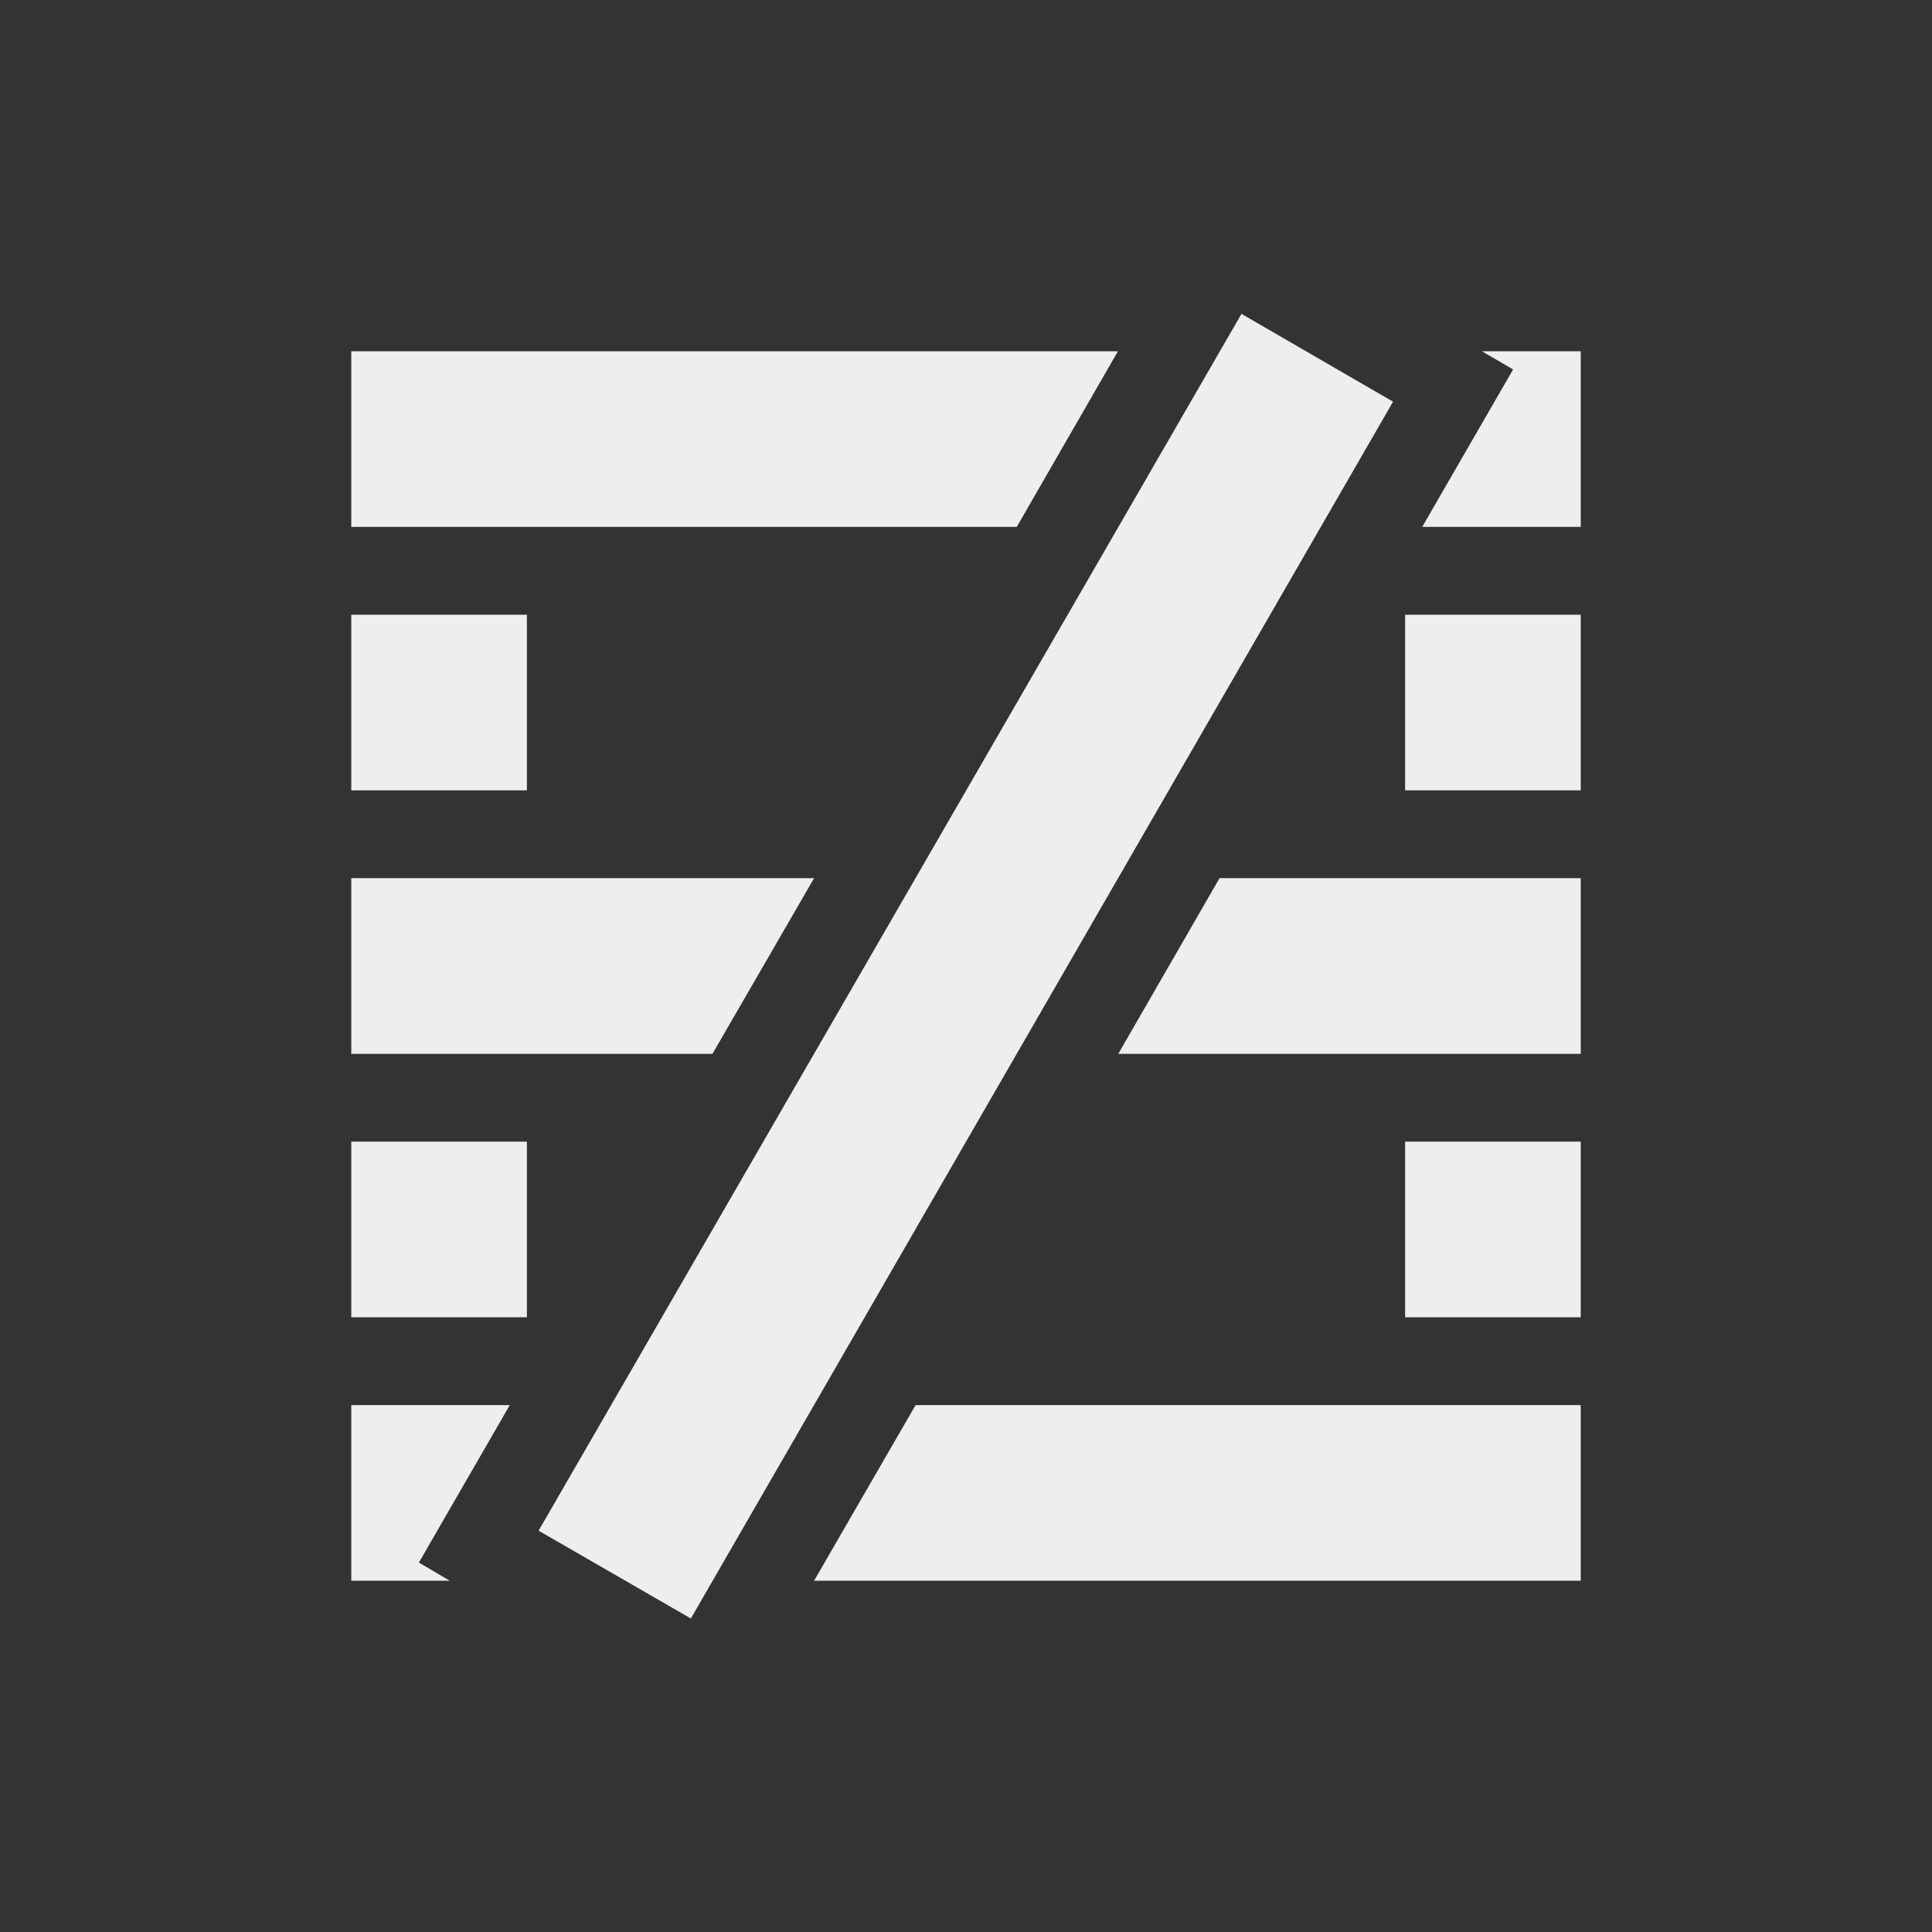 
<svg xmlns="http://www.w3.org/2000/svg" xmlns:xlink="http://www.w3.org/1999/xlink" width="22px" height="22px" viewBox="0 0 22 22" version="1.1">
<rect x="0" y="0" width="22" height="22" fill="#333333" stroke="none"/>
<g id="surface1">
<defs>
  <style id="current-color-scheme" type="text/css">
   .ColorScheme-Text { color:#eeeeee; } .ColorScheme-Highlight { color:#424242; }
  </style>
 </defs>
<path style="fill:currentColor" class="ColorScheme-Text" d="M 14.137 3.574 L 6.133 17.43 L 7.867 18.43 L 15.863 4.574 Z M 4 4 L 4 6 L 11.578 6 L 12.73 4 Z M 16.875 4 L 17.23 4.207 L 16.195 6 L 18 6 L 18 4 Z M 4 7 L 4 9 L 6 9 L 6 7 Z M 16 7 L 16 9 L 18 9 L 18 7 Z M 4 10 L 4 12 L 8.113 12 L 9.27 10 Z M 13.887 10 L 12.734 12 L 18 12 L 18 10 Z M 4 13 L 4 15 L 6 15 L 6 13 Z M 16 13 L 16 15 L 18 15 L 18 13 Z M 4 16 L 4 18 L 5.121 18 L 4.77 17.793 L 5.805 16 Z M 10.426 16 L 9.27 18 L 18 18 L 18 16 Z M 10.426 16 "/>
</g>
</svg>
